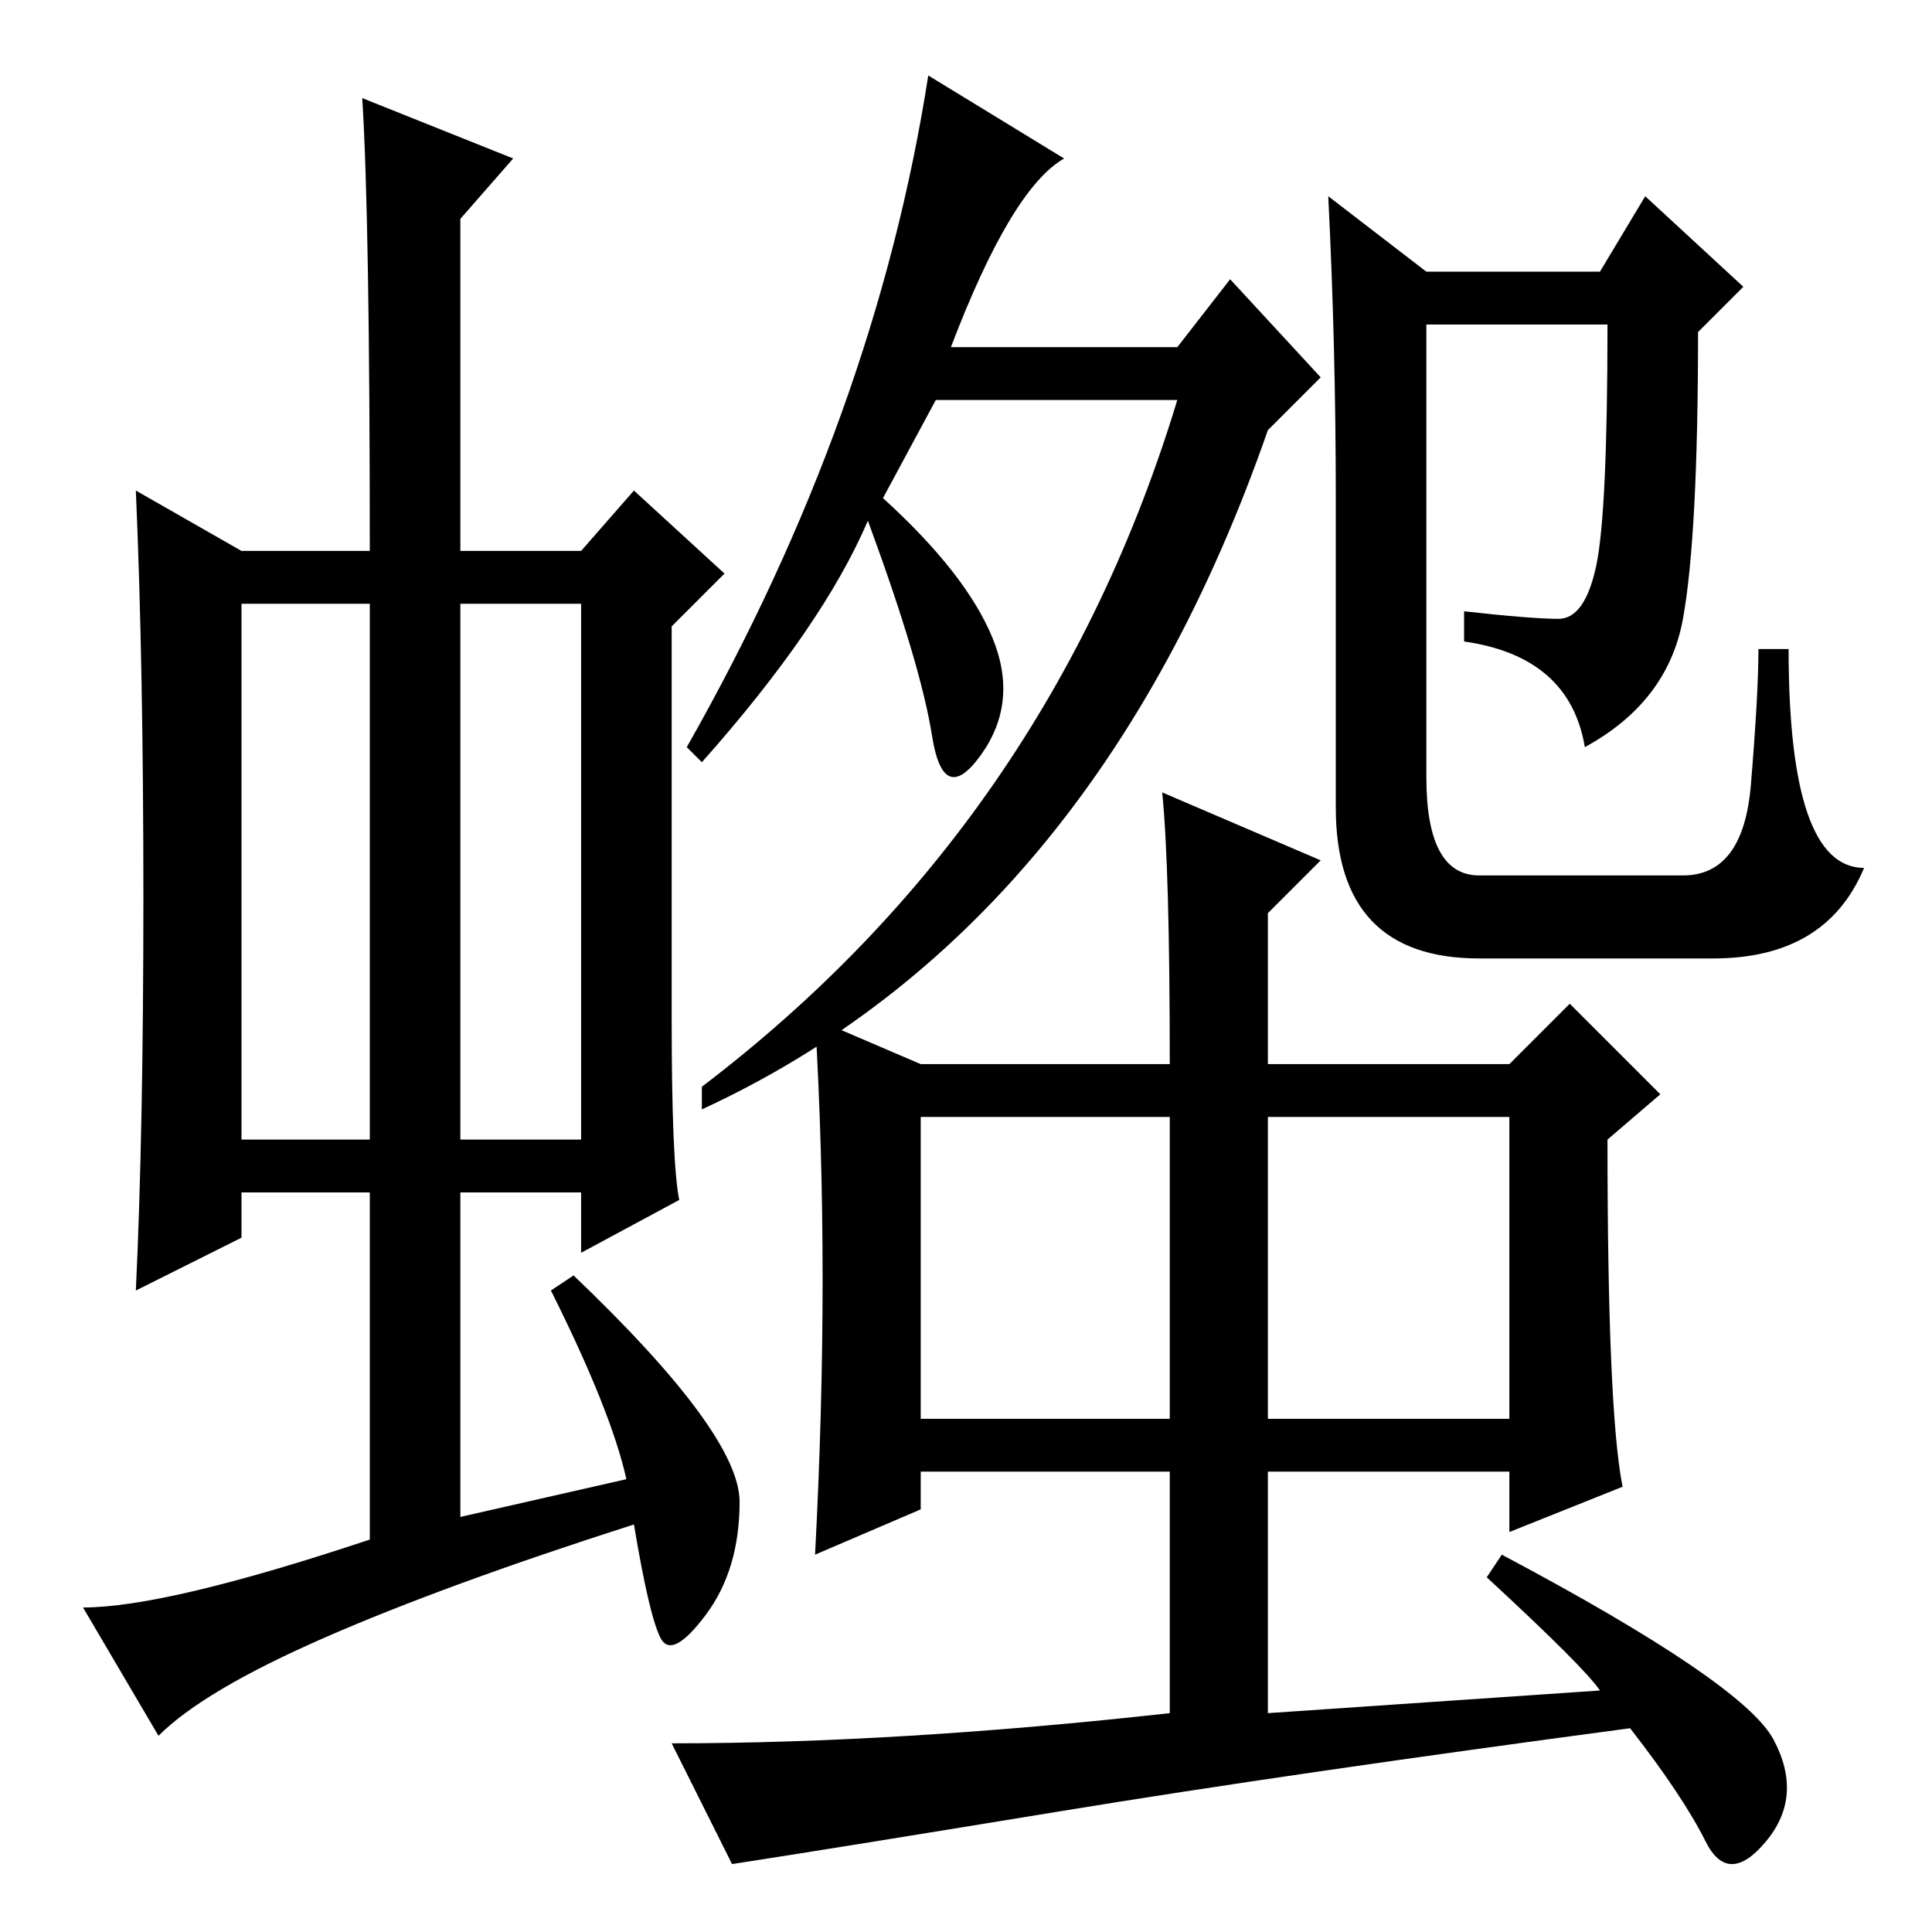 <?xml version="1.0" standalone="no"?>
<!DOCTYPE svg PUBLIC "-//W3C//DTD SVG 1.1//EN" "http://www.w3.org/Graphics/SVG/1.1/DTD/svg11.dtd" >
<svg xmlns="http://www.w3.org/2000/svg" xmlns:xlink="http://www.w3.org/1999/xlink" version="1.1" viewBox="0 -36 256 256">
  <g transform="matrix(1 0 0 -1 0 220)">
   <path fill="currentColor"
d="M32 105h17v71h-17v-71zM61 105h16v71h-16v-71zM49 52v46h-17v-6l-14 -7q1 21 1 52t-1 54l14 -8h17q0 44 -1 60l20 -8l-7 -8v-44h16l7 8l12 -11l-7 -7v-52q0 -19 1 -24l-13 -7v8h-16v-43l22 5q-2 9 -10 25l3 2q22 -21 22 -30t-4.5 -15t-6 -3t-3.5 15q-25 -8 -41 -15
t-22 -13l-10 17q11 0 38 9zM91 157q25 44 32 89l18 -11q-7 -4 -15 -25h30l7 9l12 -13l-7 -7q-23 -66 -75 -90v3q46 35 63 91h-32l-7 -13q11 -10 14.5 -18.5t-1.5 -15.5t-6.5 2.5t-8.5 28.5q-6 -14 -22 -32zM177 190q0 20 -1 40l13 -10h23l6 10l13 -12l-6 -6q0 -27 -2 -38
t-13 -17q-2 12 -16 14v4q9 -1 12.5 -1t5 7t1.5 32h-24v-60q0 -13 7 -13h27q8 0 9 12t1 18h4q0 -29 10 -29q-5 -12 -20 -12h-31q-19 0 -19 20v41zM212 32q-2 3 -15 15l2 3q32 -17 36 -24.5t-1 -13.5t-8 0t-10 15q-45 -6 -75.5 -11t-43.5 -7l-8 16q30 0 66 4v32h-33v-5l-14 -6
q1 19 1 36.5t-1 34.5l14 -6h33q0 26 -1 36l21 -9l-7 -7v-20h32l8 8l12 -12l-7 -6q0 -36 2 -46l-15 -6v8h-32v-32zM122 68h33v40h-33v-40zM168 68h32v40h-32v-40z" />
  </g>

</svg>
